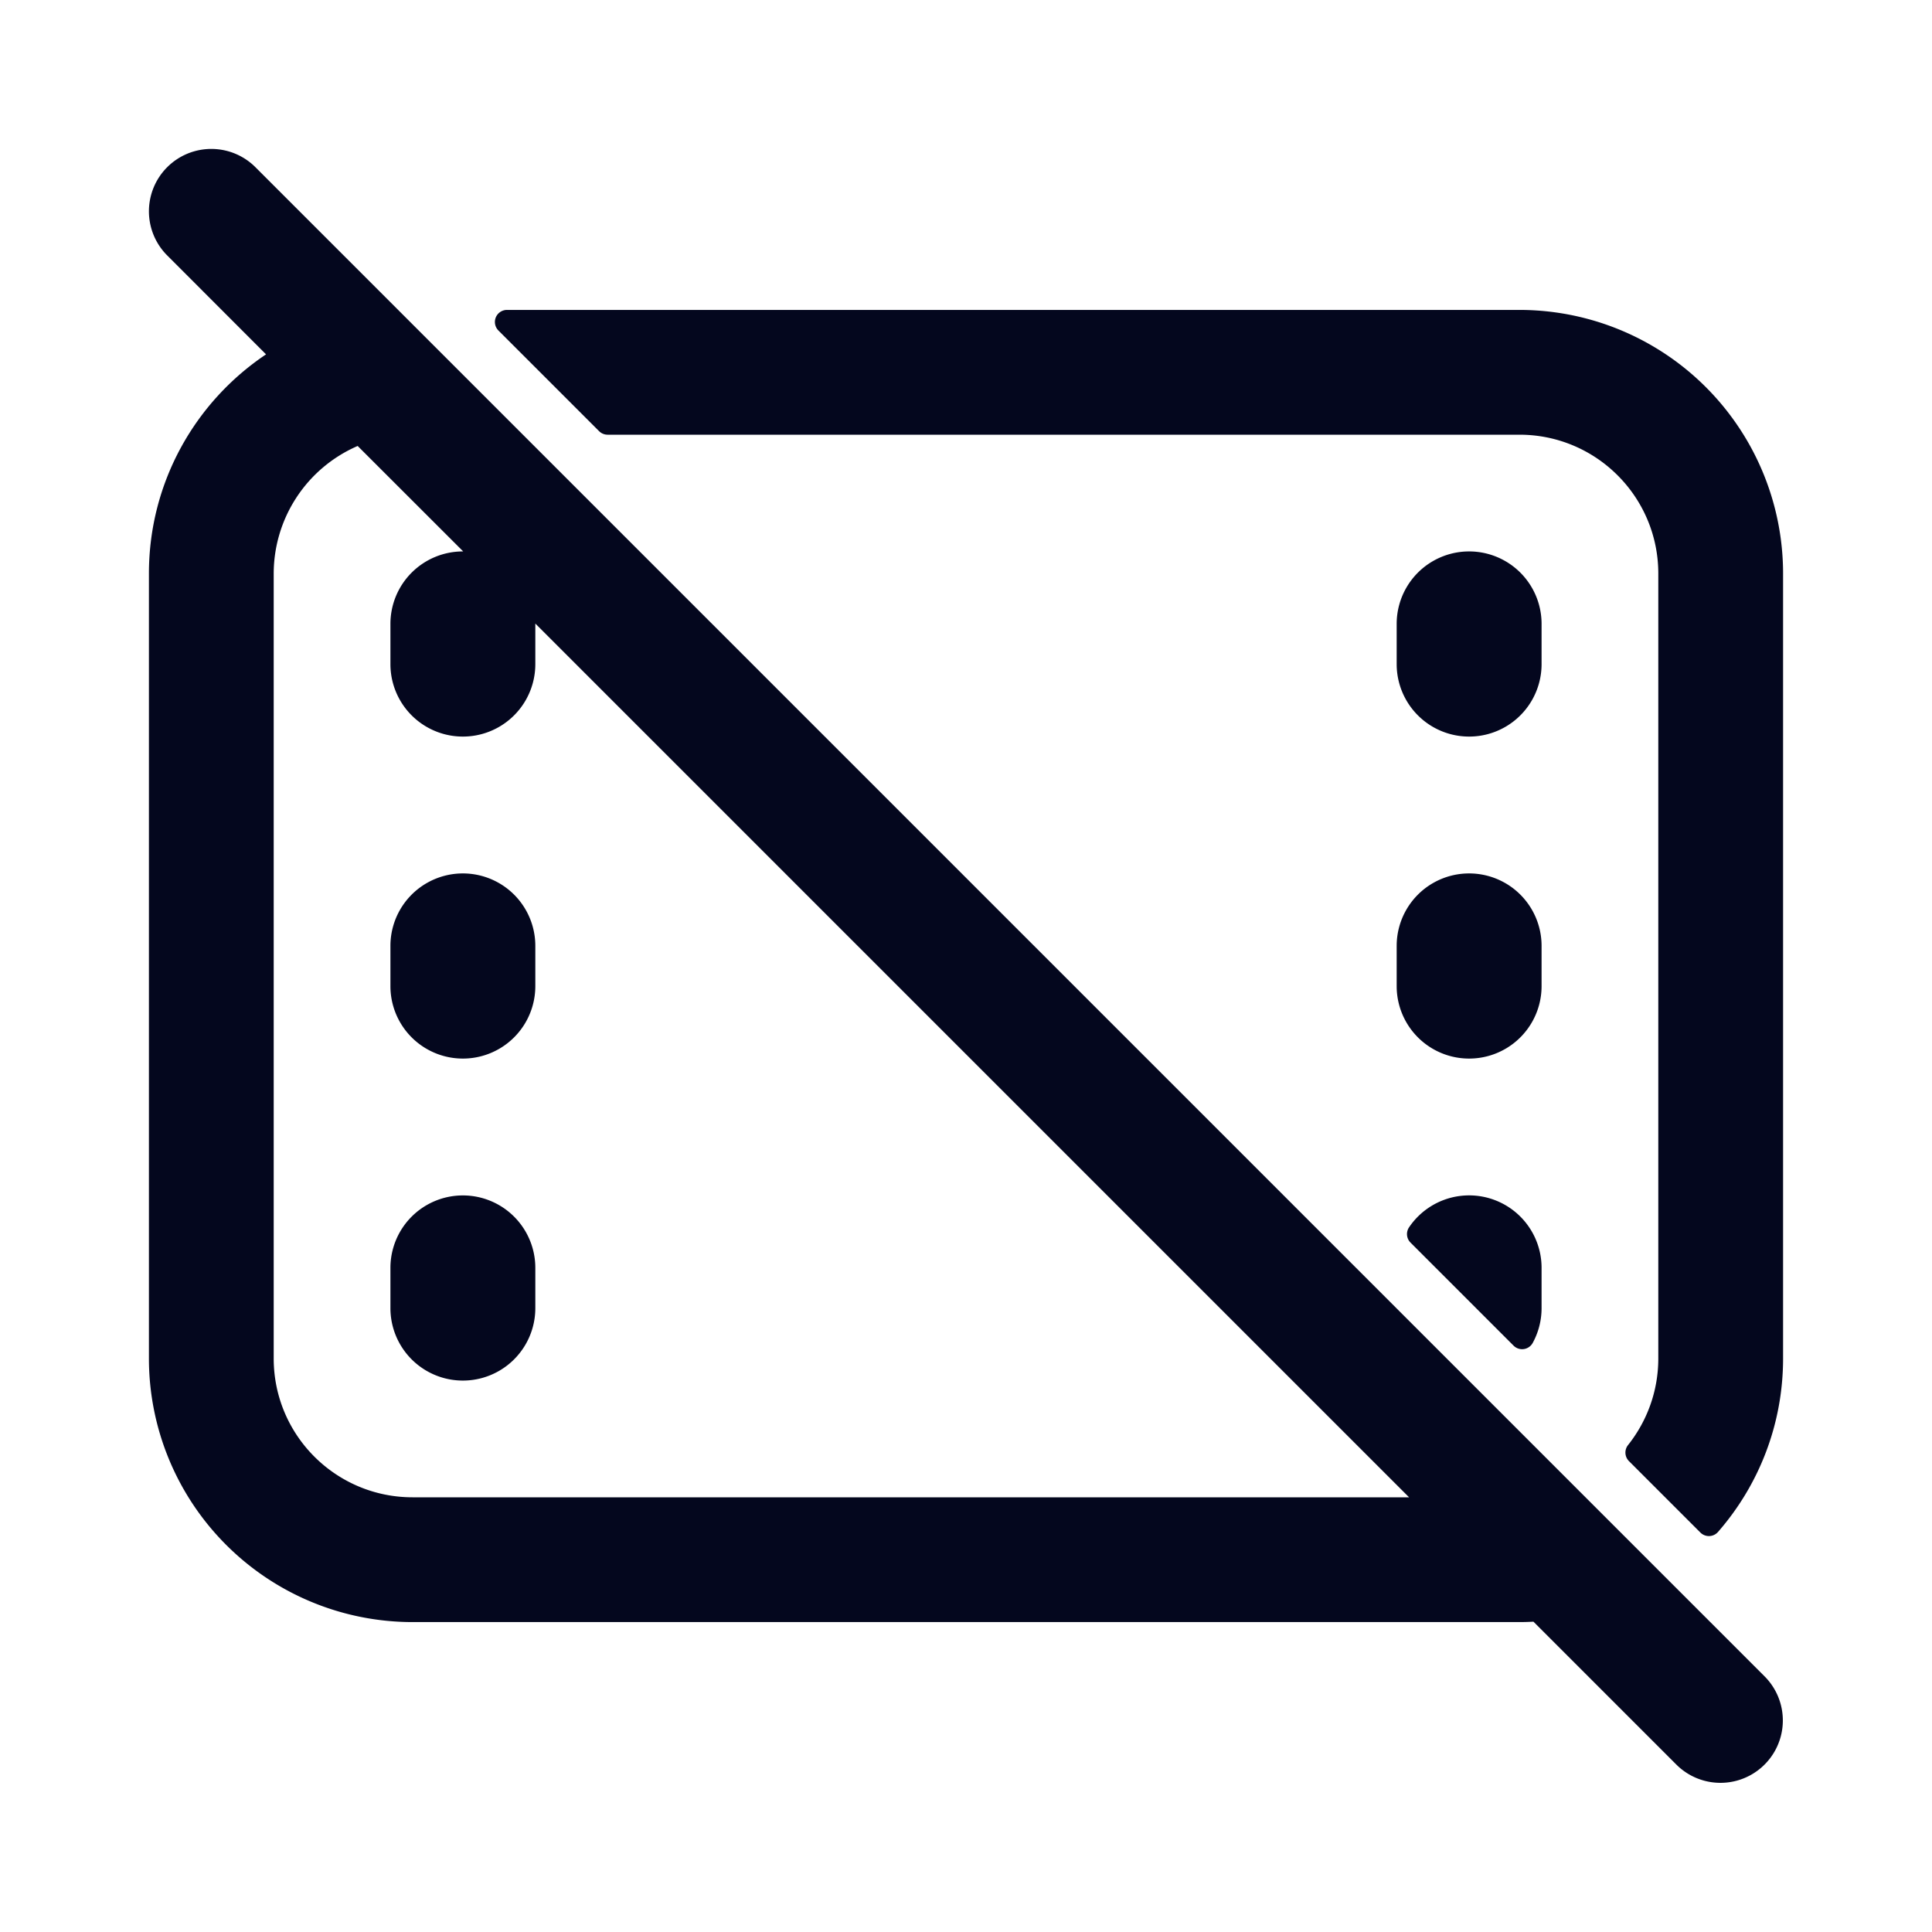 <svg xmlns="http://www.w3.org/2000/svg" width="24" height="24" fill="none"><path fill="#04071E" d="m19.108 19.991 1.825 1.826a.625.625 0 1 0 .884-.884L3.067 2.183a.625.625 0 0 0-.884.884l1.362 1.361A3.12 3.12 0 0 0 2 7.125v9.75C2 18.601 3.4 20 5.125 20h13.75q.117 0 .233-.009m-1.242-1.241H5.125a1.875 1.875 0 0 1-1.875-1.875v-9.75c0-.809.512-1.498 1.23-1.761zM22 16.875c0 .787-.291 1.506-.771 2.056l-.888-.887c.256-.32.409-.727.409-1.169v-9.75c0-1.036-.84-1.875-1.875-1.875H7.548L6.298 4h12.577C20.601 4 22 5.4 22 7.125zm-3-.625c0 .13-.033.253-.092.36l-1.28-1.28a.75.75 0 0 1 1.372.42zM5 7.75a.75.75 0 1 1 1.5 0v.5a.75.75 0 0 1-1.5 0zM18.25 7a.75.75 0 0 0-.75.75v.5a.75.75 0 0 0 1.5 0v-.5a.75.75 0 0 0-.75-.75M5 11.75a.75.75 0 0 1 1.5 0v.5a.75.75 0 0 1-1.5 0zM18.25 11a.75.75 0 0 0-.75.75v.5a.75.75 0 0 0 1.5 0v-.5a.75.75 0 0 0-.75-.75M5 15.75a.75.75 0 0 1 1.5 0v.5a.75.75 0 0 1-1.5 0z"/><path fill="#04071E" fill-rule="evenodd" d="M2.077 2.077a.775.775 0 0 1 1.096 0l18.75 18.75a.775.775 0 0 1-1.096 1.096l-1.778-1.778a3 3 0 0 1-.174.005H5.125a3.275 3.275 0 0 1-3.275-3.275v-9.75c0-1.136.578-2.136 1.455-2.723L2.077 3.173a.775.775 0 0 1 0-1.096m.884.212a.475.475 0 1 0-.672.672l1.362 1.361a.15.15 0 0 1-.03.236A2.97 2.97 0 0 0 2.15 7.125v9.75a2.975 2.975 0 0 0 2.975 2.975h13.75q.112 0 .222-.008a.15.15 0 0 1 .117.043l1.825 1.826a.475.475 0 0 0 .672-.672zm3.198 1.654a.15.15 0 0 1 .139-.093h12.577a3.275 3.275 0 0 1 3.275 3.275v9.75c0 .825-.305 1.579-.808 2.155a.15.15 0 0 1-.22.007l-.887-.887a.15.15 0 0 1-.01-.2c.234-.295.375-.668.375-1.075v-9.75c0-.953-.772-1.725-1.725-1.725H7.548a.15.15 0 0 1-.106-.044l-1.25-1.25a.15.15 0 0 1-.033-.163m.5.207.95.95h11.266c1.118 0 2.025.907 2.025 2.025v9.75c0 .429-.133.827-.361 1.154l.68.68a2.96 2.96 0 0 0 .631-1.834v-9.75a2.975 2.975 0 0 0-2.975-2.975zM4.43 5.223a.15.15 0 0 1 .157.035l13.386 13.386a.15.15 0 0 1-.106.256H5.125A2.025 2.025 0 0 1 3.1 16.875v-9.75c0-.874.553-1.618 1.328-1.902m.015.317A1.73 1.73 0 0 0 3.4 7.125v9.75c0 .953.772 1.725 1.725 1.725h12.379L6.65 7.746v.504a.9.9 0 0 1-1.8 0v-.5a.9.9 0 0 1 .9-.9h.004zM5.75 7.15a.6.6 0 0 0-.6.6v.5a.6.6 0 0 0 1.2 0v-.5a.6.6 0 0 0-.6-.6m11.6.6a.9.9 0 1 1 1.8 0v.5a.9.9 0 0 1-1.8 0zm.9-.6a.6.6 0 0 0-.6.6v.5a.6.6 0 1 0 1.2 0v-.5a.6.6 0 0 0-.6-.6m-12.5 4a.6.6 0 0 0-.6.6v.5a.6.6 0 0 0 1.2 0v-.5a.6.6 0 0 0-.6-.6m-.9.6a.9.9 0 1 1 1.8 0v.5a.9.9 0 0 1-1.8 0zm12.5 0a.9.9 0 1 1 1.8 0v.5a.9.9 0 0 1-1.8 0zm.9-.6a.6.6 0 0 0-.6.6v.5a.6.6 0 0 0 1.2 0v-.5a.6.6 0 0 0-.6-.6m-12.5 4a.6.6 0 0 0-.6.6v.5a.6.6 0 0 0 1.2 0v-.5a.6.6 0 0 0-.6-.6m-.9.6a.9.9 0 1 1 1.8 0v.5a.9.9 0 0 1-1.8 0zm12.98-.43 1.014 1.014a1 1 0 0 0 .006-.084v-.5a.6.6 0 0 0-1.02-.43m-.326-.074a.9.9 0 0 1 1.646.504v.5c0 .156-.04.304-.11.432a.15.15 0 0 1-.238.034l-1.28-1.28a.15.15 0 0 1-.018-.19" clip-rule="evenodd"/></svg>